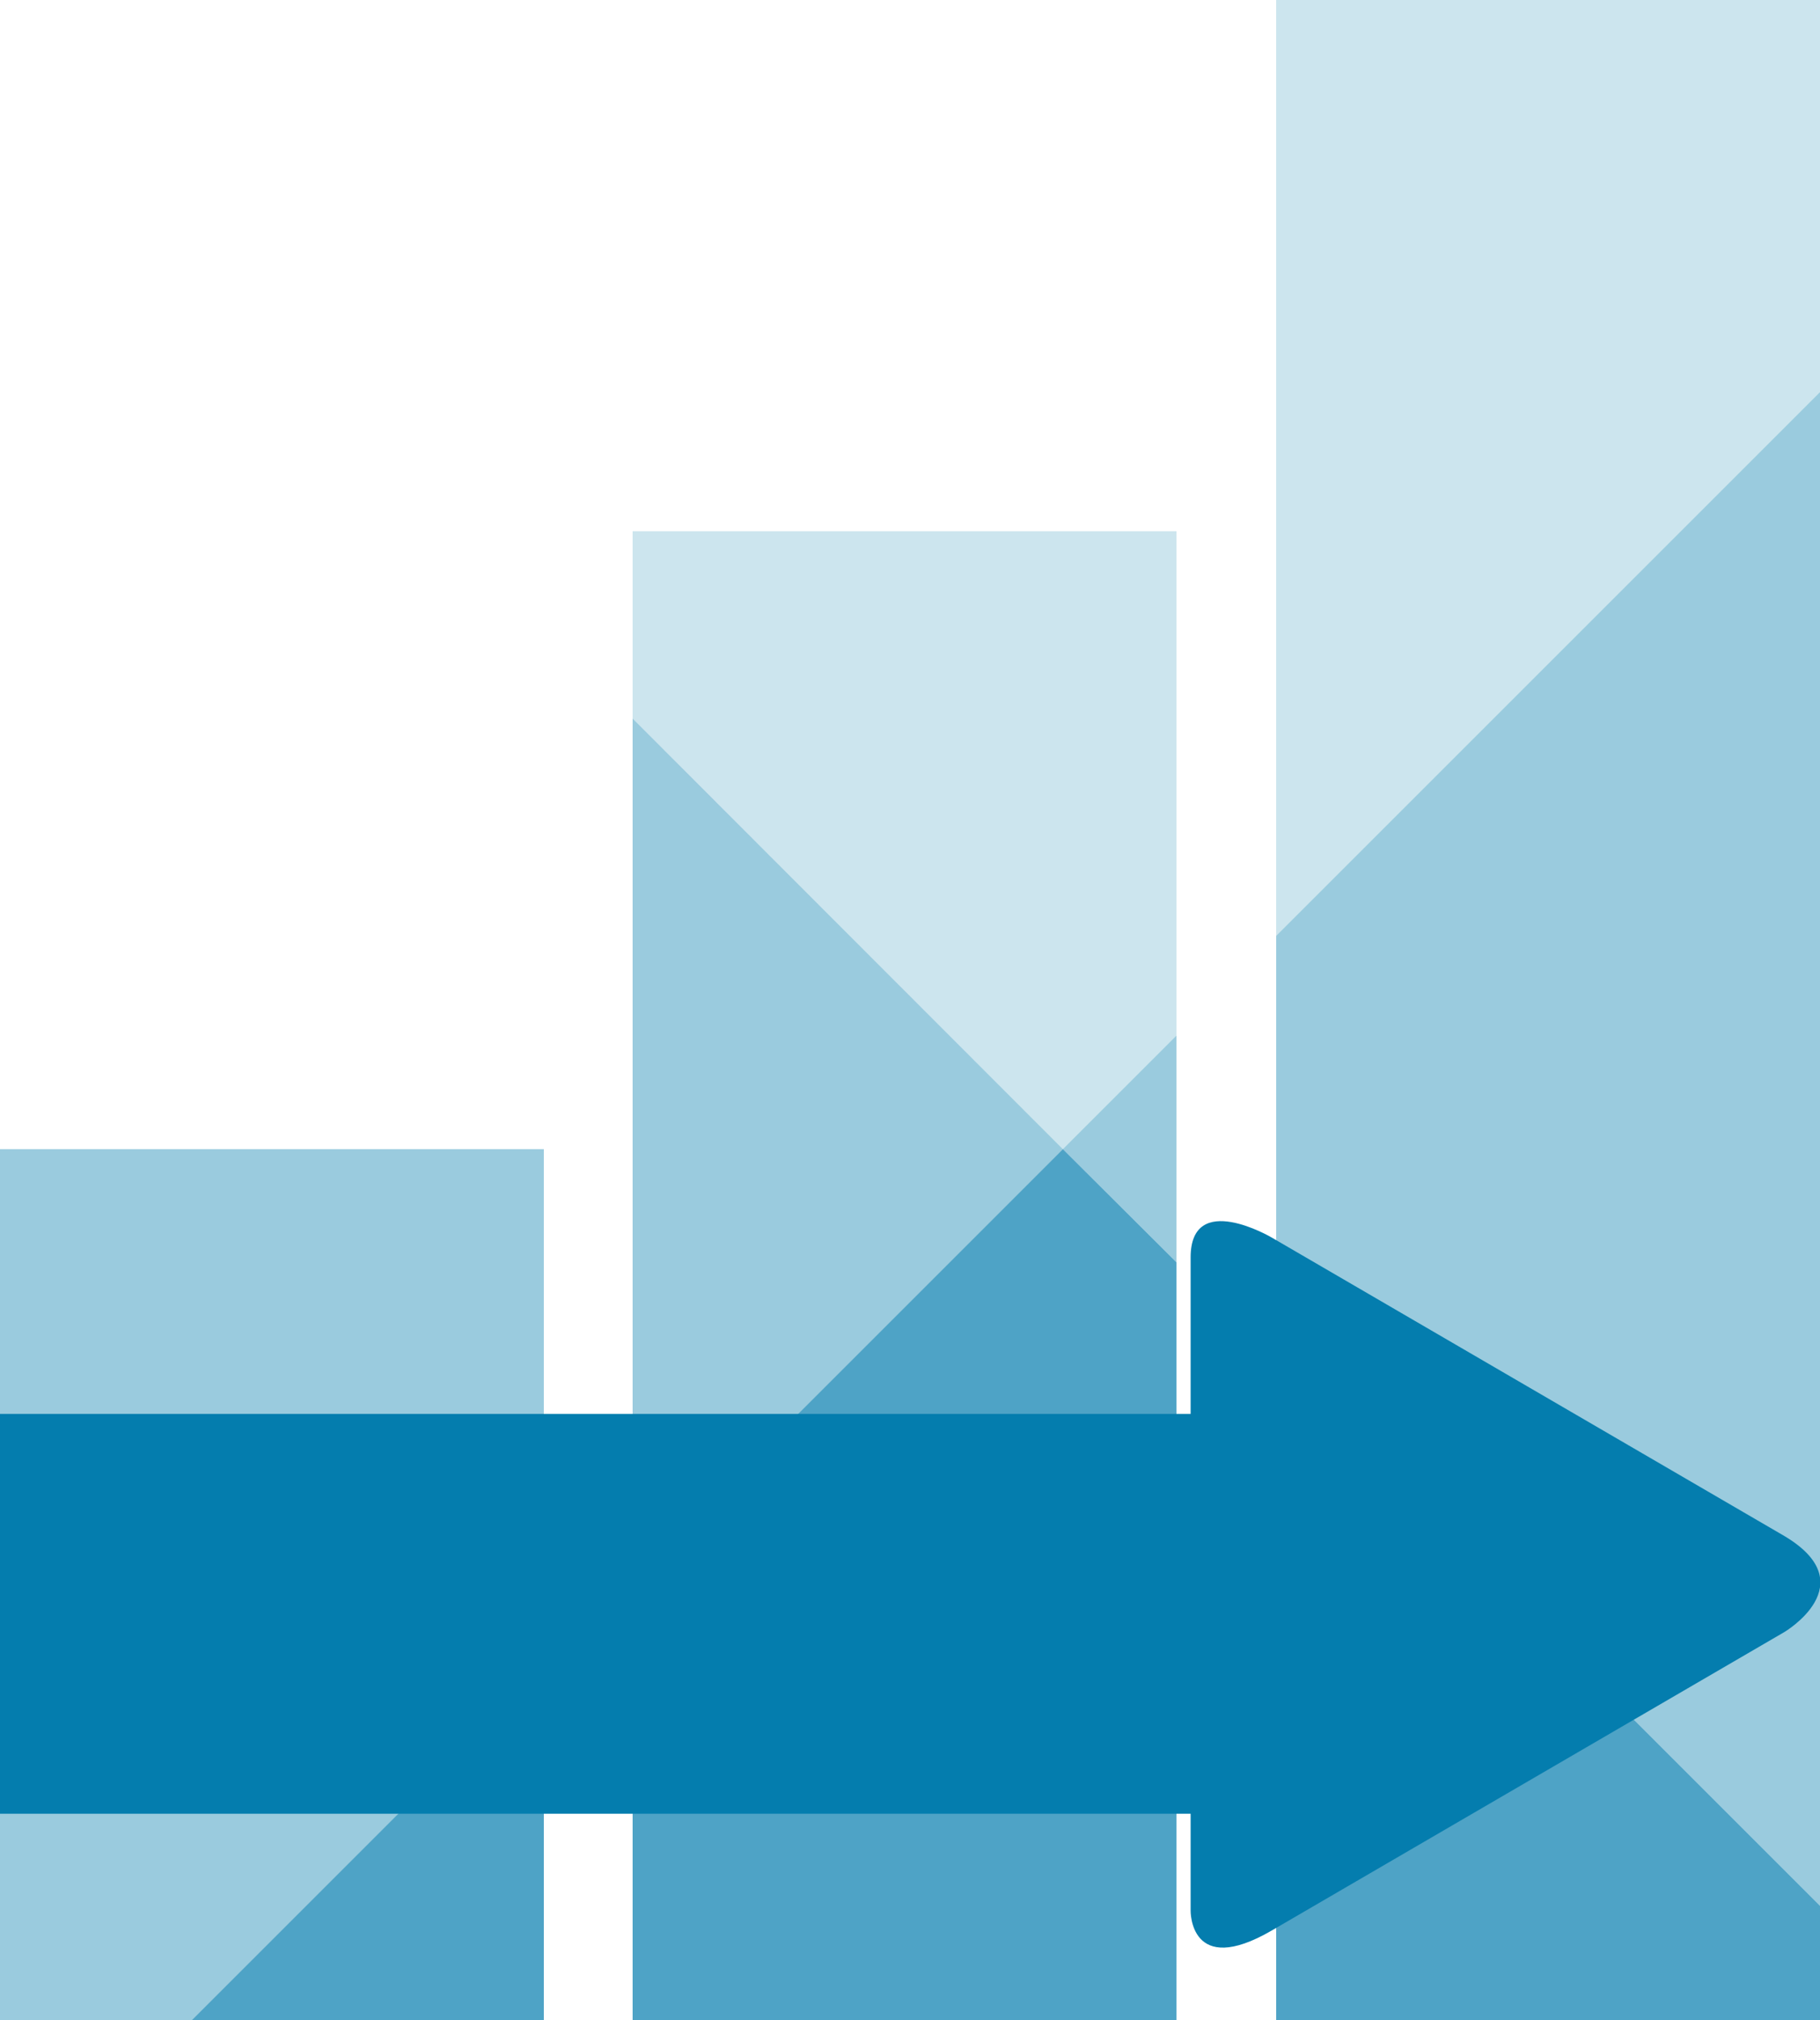 <svg id="icon-16-building-career__colored--rsn" xmlns="http://www.w3.org/2000/svg" viewBox="0 0 44.88 49.82">
    <defs>
        <style>
            .fill-rsn-opacity40 {
                fill: #047dae;
                opacity: .4;
            }
            
            .fill-rsn-opacity70 {
                fill: #047dae;
                opacity: .7;
            }
            
            .fill-rsn-opacity20 {
                fill: #047dae;
                opacity: .2;
            }
            
            .fill-rsn {
                fill: #047dae;
            }

        </style>
    </defs>
    <title>icon-16-building-career__colored--rsn</title>
    <g id="Layer_2" data-name="Layer 2">
        <g id="ON_WHITE_BG" data-name="ON WHITE BG">
            <g id="icon-16-building-career__colored--rsn">
                <path class="fill-rsn-opacity40" d="M13.41 41.14v-12.8H0v21.48h4.73l8.68-8.68z" />
                <path class="fill-rsn-opacity70" d="M13.41 49.82v-8.68l-8.68 8.68h8.68z" />
                <path class="fill-rsn-opacity20" d="M29.01 25.54V13.1H15.6v4.62l10.61 10.62 2.8-2.8z" />
                <path class="fill-rsn-opacity40" d="M29.01 31.13v-5.59l-2.8 2.8 2.8 2.79zM15.6 17.72v21.23l10.61-10.61L15.6 17.72z" />
                <path class="fill-rsn-opacity70" d="M29.01 31.13l-2.8-2.79L15.6 38.95v10.87h13.41V31.13z" />
                <path class="fill-rsn-opacity20" d="M44.88 0H31.47v23.08L44.88 9.67V0z" />
                <path class="fill-rsn-opacity40" d="M44.88 9.67L31.47 23.08v10.51L44.88 47V9.67z" />
                <path class="fill-rsn-opacity70" d="M31.47 33.59v16.23h13.41V47L31.47 33.59z" />
                <path class="fill-rsn" d="M0 34.87h35.29v9.86H0z" />
                <path class="fill-rsn" d="M31.36 47.61L44 40.25s2-1.18 0-2.37l-12.64-7.36s-2-1.18-2 .49v16.11s-.03 1.67 2 .49z" />
            </g>
        </g>
    </g>
</svg>
